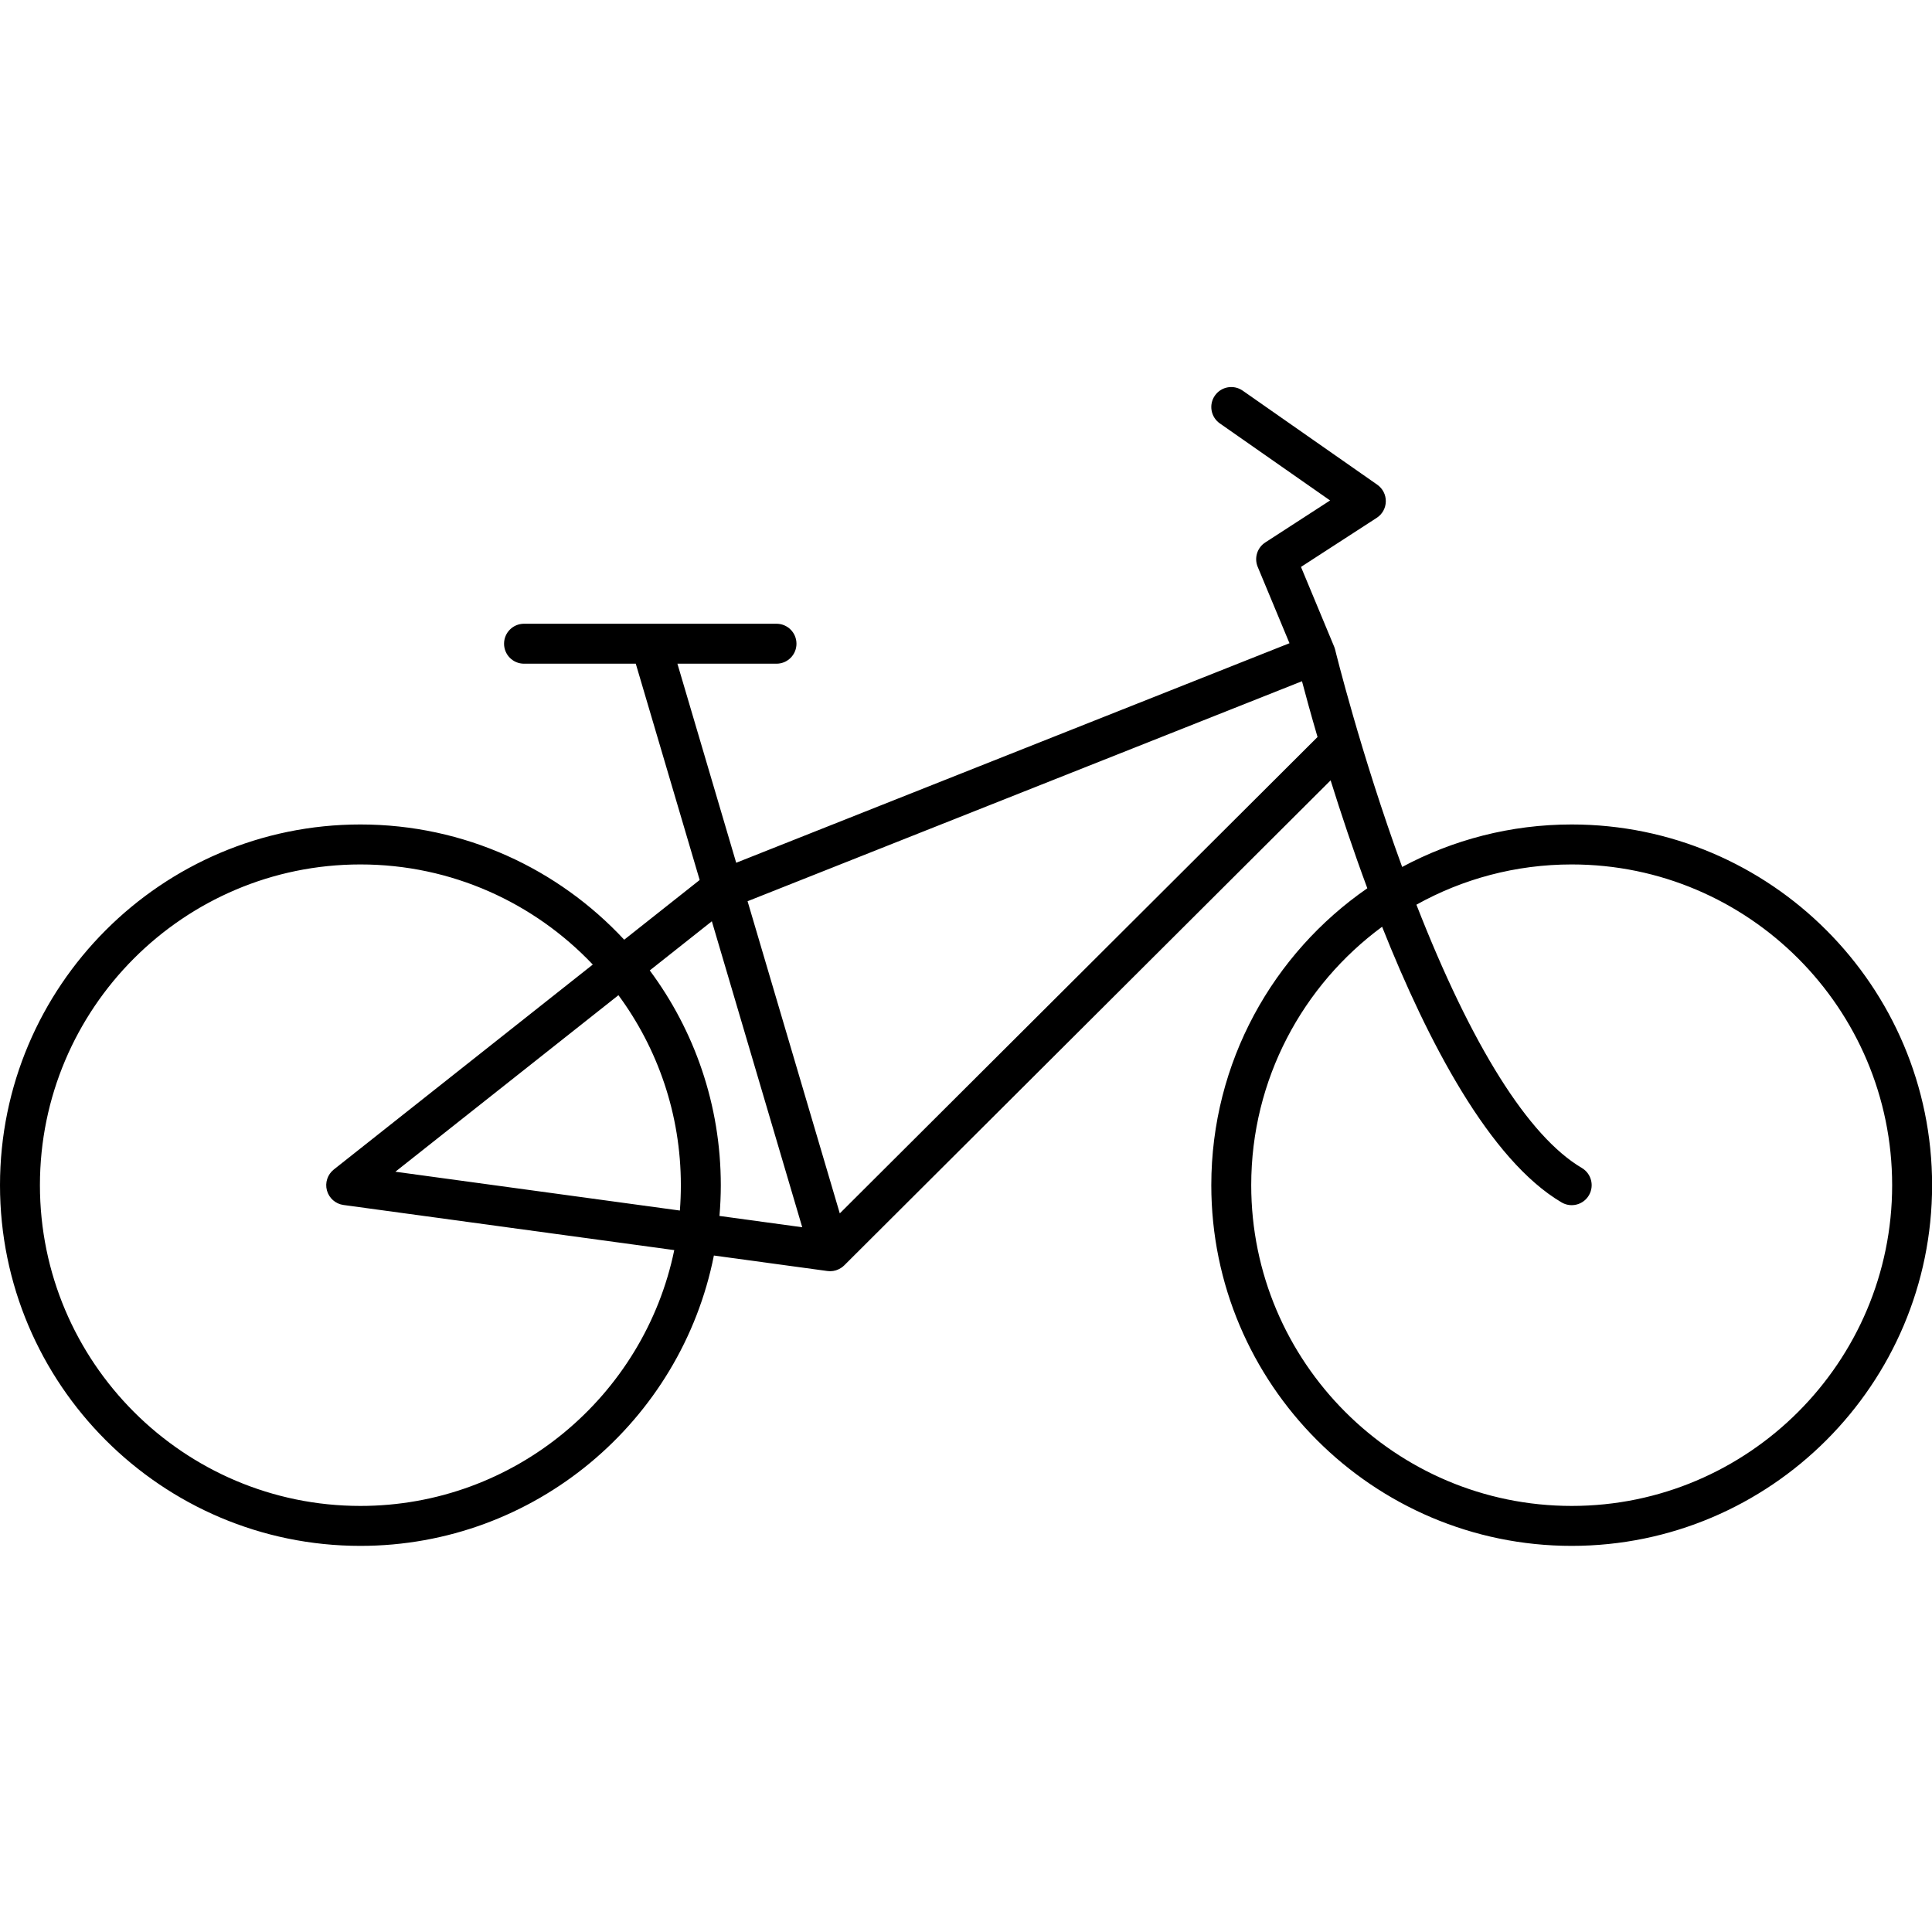 <svg xmlns="http://www.w3.org/2000/svg" xmlns:xlink="http://www.w3.org/1999/xlink" width="400" zoomAndPan="magnify" viewBox="0 0 300 300" height="400" preserveAspectRatio="xMidYMid meet" version="1.0"><defs><clipPath id="1feba158af"><path d="M 0 60.102 L 300 60.102 L 300 240.043 L 0 240.043 Z M 0 60.102 " clip-rule="nonzero"/></clipPath></defs><g clip-path="url(#1feba158af)"><path fill="#000000" d="M 244.055 233.84 C 216.613 233.84 194.289 211.496 194.289 184.035 C 194.289 167.59 202.297 152.98 214.613 143.906 C 221.73 161.809 231.324 180.129 242.477 186.707 C 243.953 187.578 245.855 187.086 246.723 185.609 C 247.594 184.133 247.102 182.23 245.625 181.359 C 237.336 176.473 228.488 162.371 219.941 140.48 C 227.086 136.5 235.309 134.23 244.055 134.23 C 271.492 134.23 293.812 156.574 293.812 184.035 C 293.812 211.496 271.492 233.84 244.055 233.84 Z M 130.402 188.414 L 116.082 139.941 L 202.172 105.781 C 202.73 107.898 203.543 110.871 204.586 114.441 Z M 100.895 150.688 L 110.535 143.055 L 124.57 190.566 L 111.719 188.812 C 111.852 187.234 111.926 185.645 111.926 184.035 C 111.926 171.551 107.82 160.008 100.895 150.688 Z M 105.57 187.973 L 61.395 181.945 L 96.031 154.535 C 102.117 162.797 105.723 173.004 105.723 184.035 C 105.723 185.359 105.672 186.672 105.57 187.973 Z M 55.961 233.84 C 28.523 233.84 6.199 211.496 6.199 184.035 C 6.199 156.574 28.523 134.23 55.961 134.23 C 70.152 134.23 82.973 140.207 92.047 149.777 L 51.832 181.602 C 50.859 182.375 50.438 183.652 50.766 184.852 C 51.094 186.051 52.105 186.941 53.336 187.109 L 104.699 194.117 C 100.027 216.762 79.949 233.84 55.961 233.84 Z M 244.055 128.023 C 234.539 128.023 225.578 130.414 217.727 134.621 C 211.258 116.91 207.355 101.027 207.316 100.863 C 207.309 100.84 207.301 100.816 207.293 100.793 C 207.277 100.734 207.262 100.676 207.242 100.617 C 207.227 100.57 207.207 100.523 207.191 100.477 C 207.18 100.453 207.176 100.43 207.164 100.406 L 202.016 88.031 L 213.773 80.414 C 214.641 79.855 215.172 78.898 215.188 77.867 C 215.207 76.832 214.711 75.859 213.863 75.266 L 192.965 60.66 C 191.562 59.68 189.629 60.02 188.648 61.426 C 187.668 62.832 188.012 64.766 189.414 65.746 L 206.535 77.711 L 196.473 84.23 C 195.215 85.043 194.719 86.645 195.297 88.027 L 200.23 99.879 L 114.316 133.969 L 105.188 103.059 L 120.574 103.059 C 122.285 103.059 123.676 101.672 123.676 99.957 C 123.676 98.242 122.285 96.855 120.574 96.855 L 101.086 96.855 C 101.082 96.855 101.082 96.855 101.078 96.855 L 81.367 96.855 C 79.656 96.855 78.27 98.242 78.27 99.957 C 78.27 101.672 79.656 103.059 81.367 103.059 L 98.723 103.059 L 108.645 136.645 L 96.926 145.918 C 86.699 134.918 72.121 128.023 55.961 128.023 C 25.105 128.023 0 153.152 0 184.035 C 0 214.918 25.105 240.043 55.961 240.043 C 83.086 240.043 105.762 220.629 110.852 194.957 L 128.484 197.363 C 128.602 197.379 128.719 197.383 128.836 197.387 C 128.855 197.387 128.879 197.391 128.902 197.391 C 128.914 197.391 128.922 197.391 128.934 197.391 C 129.051 197.387 129.172 197.379 129.285 197.363 C 129.324 197.359 129.363 197.355 129.402 197.348 C 129.52 197.328 129.637 197.305 129.75 197.27 C 129.762 197.266 129.773 197.266 129.781 197.262 C 129.785 197.262 129.789 197.262 129.793 197.258 C 129.855 197.238 129.922 197.215 129.984 197.191 C 130.414 197.031 130.793 196.785 131.102 196.477 L 206.617 121.172 C 208.203 126.25 210.113 131.988 212.316 137.93 C 197.691 148.043 188.09 164.938 188.09 184.035 C 188.09 214.918 213.195 240.043 244.055 240.043 C 274.91 240.043 300.016 214.918 300.016 184.035 C 300.016 153.152 274.91 128.023 244.055 128.023 " fill-opacity="1" fill-rule="nonzero"/></g></svg>